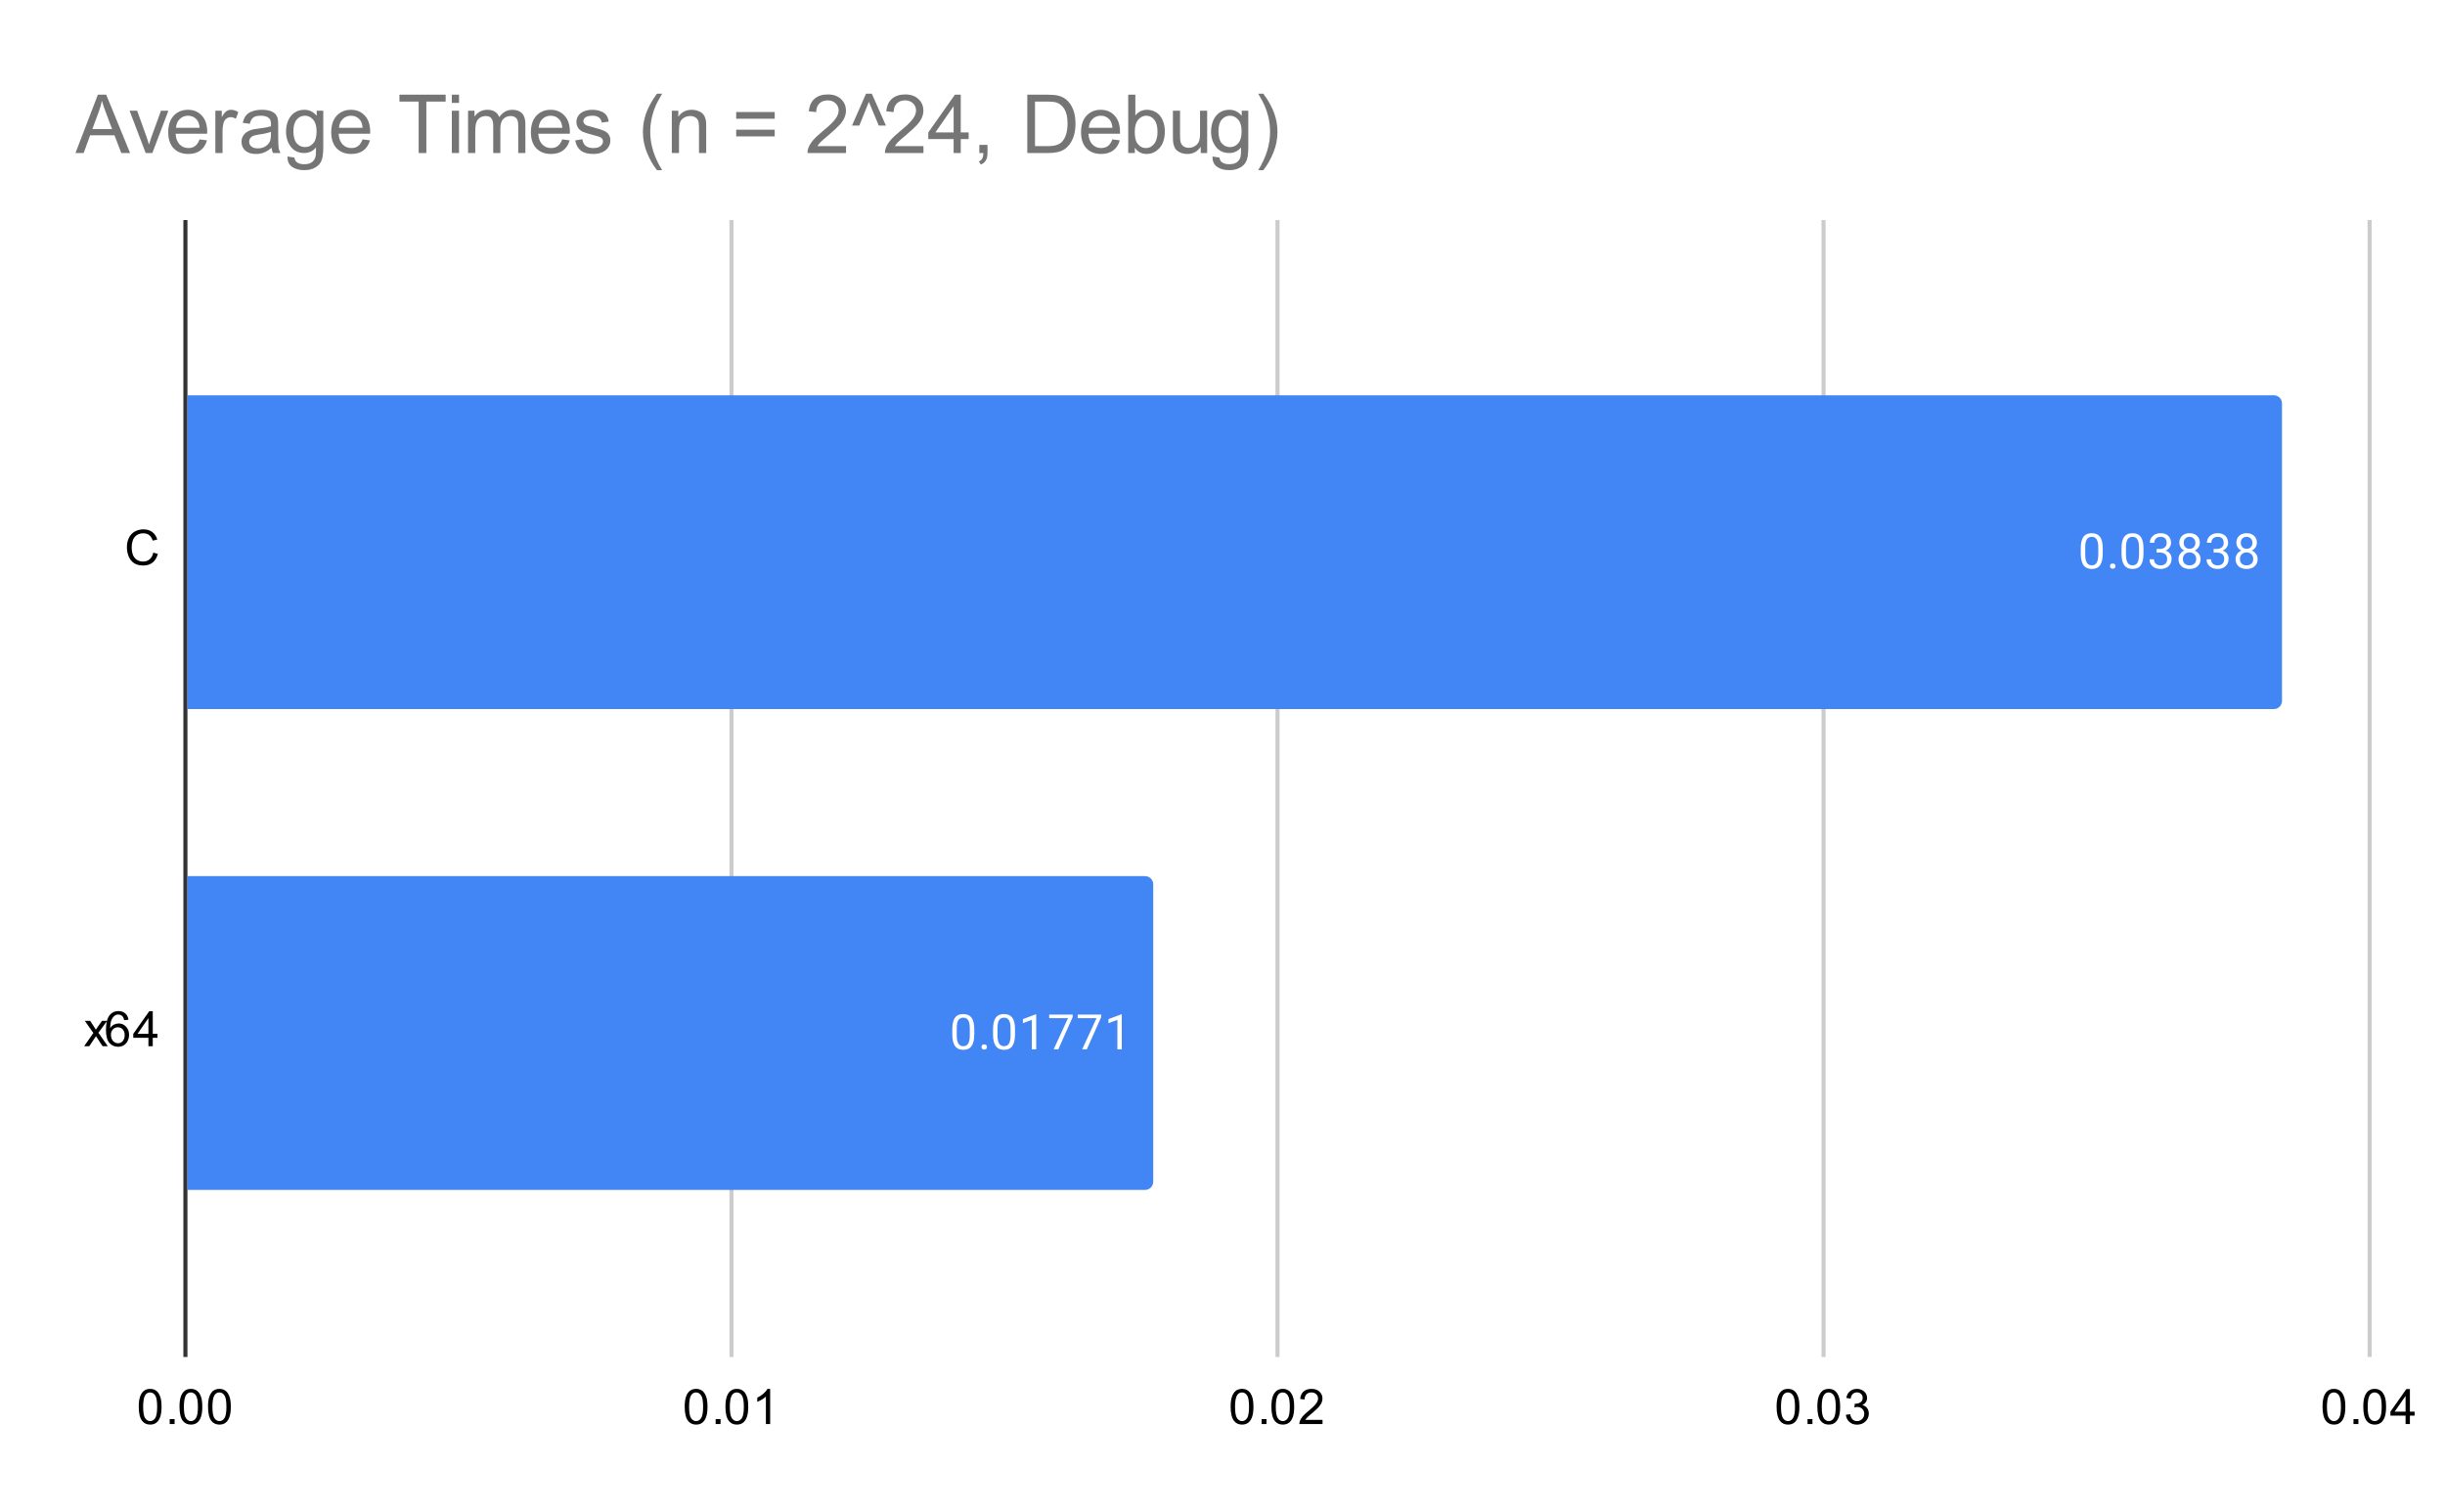 <svg version="1.1" viewBox="0.0 0.0 600.0 371.0" fill="none" stroke="none" stroke-linecap="square" stroke-miterlimit="10" width="600" height="371" xmlns:xlink="http://www.w3.org/1999/xlink" xmlns="http://www.w3.org/2000/svg"><path fill="#ffffff" d="M0 0L600.0 0L600.0 371.0L0 371.0L0 0Z" fill-rule="nonzero"/><path stroke="#333333" stroke-width="1.0" stroke-linecap="butt" d="M45.5 54.5L45.5 332.5" fill-rule="nonzero"/><path stroke="#cccccc" stroke-width="1.0" stroke-linecap="butt" d="M179.5 54.5L179.5 332.5" fill-rule="nonzero"/><path stroke="#cccccc" stroke-width="1.0" stroke-linecap="butt" d="M313.5 54.5L313.5 332.5" fill-rule="nonzero"/><path stroke="#cccccc" stroke-width="1.0" stroke-linecap="butt" d="M447.5 54.5L447.5 332.5" fill-rule="nonzero"/><path stroke="#cccccc" stroke-width="1.0" stroke-linecap="butt" d="M581.5 54.5L581.5 332.5" fill-rule="nonzero"/><clipPath id="id_0"><path d="M45.55 54.917L581.45 54.917L581.45 332.45L45.55 332.45L45.55 54.917Z" clip-rule="nonzero"/></clipPath><path stroke="#000000" stroke-width="2.0" stroke-linecap="butt" stroke-opacity="0.0" clip-path="url(#id_0)" d="M46.0 174.0L46.0 97.0L558.0 97.0C559.105 97.0 560.0 97.895 560.0 99.0L560.0 172.0C560.0 173.105 559.105 174.0 558.0 174.0Z" fill-rule="nonzero"/><path fill="#4285f4" clip-path="url(#id_0)" d="M46.0 174.0L46.0 97.0L558.0 97.0C559.105 97.0 560.0 97.895 560.0 99.0L560.0 172.0C560.0 173.105 559.105 174.0 558.0 174.0Z" fill-rule="nonzero"/><path stroke="#000000" stroke-width="2.0" stroke-linecap="butt" stroke-opacity="0.0" clip-path="url(#id_0)" d="M46.0 292.0L46.0 215.0L281.0 215.0C282.105 215.0 283.0 215.895 283.0 217.0L283.0 290.0C283.0 291.105 282.105 292.0 281.0 292.0Z" fill-rule="nonzero"/><path fill="#4285f4" clip-path="url(#id_0)" d="M46.0 292.0L46.0 215.0L281.0 215.0C282.105 215.0 283.0 215.895 283.0 217.0L283.0 290.0C283.0 291.105 282.105 292.0 281.0 292.0Z" fill-rule="nonzero"/><path stroke="#4285f4" stroke-width="3.0" stroke-linejoin="round" stroke-linecap="round" d="M516.009 135.859Q516.009 137.766 515.352 138.703Q514.712 139.625 513.321 139.625Q511.962 139.625 511.305 138.719Q510.649 137.812 510.618 136.0L510.618 134.562Q510.618 132.672 511.259 131.766Q511.915 130.844 513.305 130.844Q514.68 130.844 515.337 131.734Q515.993 132.609 516.009 134.453L516.009 135.859ZM514.915 134.375Q514.915 133.0 514.524 132.375Q514.149 131.734 513.305 131.734Q512.477 131.734 512.087 132.375Q511.712 133.0 511.712 134.297L511.712 136.031Q511.712 137.406 512.102 138.078Q512.509 138.734 513.321 138.734Q514.118 138.734 514.509 138.109Q514.899 137.484 514.915 136.156L514.915 134.375ZM517.79 138.938Q517.79 138.656 517.946 138.469Q518.118 138.281 518.446 138.281Q518.79 138.281 518.962 138.469Q519.134 138.656 519.134 138.938Q519.134 139.203 518.962 139.391Q518.79 139.562 518.446 139.562Q518.118 139.562 517.946 139.391Q517.79 139.203 517.79 138.938ZM526.009 135.859Q526.009 137.766 525.352 138.703Q524.712 139.625 523.321 139.625Q521.962 139.625 521.305 138.719Q520.649 137.812 520.618 136.0L520.618 134.562Q520.618 132.672 521.259 131.766Q521.915 130.844 523.305 130.844Q524.68 130.844 525.337 131.734Q525.993 132.609 526.009 134.453L526.009 135.859ZM524.915 134.375Q524.915 133.0 524.524 132.375Q524.149 131.734 523.305 131.734Q522.477 131.734 522.087 132.375Q521.712 133.0 521.712 134.297L521.712 136.031Q521.712 137.406 522.102 138.078Q522.509 138.734 523.321 138.734Q524.118 138.734 524.509 138.109Q524.899 137.484 524.915 136.156L524.915 134.375ZM529.227 134.703L530.04 134.703Q530.821 134.688 531.259 134.297Q531.696 133.906 531.696 133.234Q531.696 131.734 530.196 131.734Q529.493 131.734 529.071 132.141Q528.665 132.547 528.665 133.203L527.571 133.203Q527.571 132.188 528.305 131.516Q529.055 130.844 530.196 130.844Q531.399 130.844 532.087 131.484Q532.774 132.125 532.774 133.266Q532.774 133.828 532.415 134.344Q532.055 134.859 531.43 135.125Q532.134 135.344 532.509 135.859Q532.899 136.375 532.899 137.125Q532.899 138.266 532.149 138.953Q531.399 139.625 530.196 139.625Q529.009 139.625 528.243 138.969Q527.493 138.312 527.493 137.25L528.587 137.25Q528.587 137.922 529.024 138.328Q529.462 138.734 530.212 138.734Q530.993 138.734 531.399 138.328Q531.821 137.906 531.821 137.141Q531.821 136.406 531.368 136.016Q530.915 135.609 530.04 135.594L529.227 135.594L529.227 134.703ZM539.837 133.188Q539.837 133.828 539.493 134.328Q539.149 134.828 538.587 135.109Q539.243 135.391 539.634 135.953Q540.024 136.5 540.024 137.203Q540.024 138.297 539.274 138.969Q538.54 139.625 537.321 139.625Q536.087 139.625 535.337 138.969Q534.602 138.297 534.602 137.203Q534.602 136.5 534.977 135.953Q535.352 135.391 536.024 135.109Q535.462 134.828 535.134 134.328Q534.805 133.828 534.805 133.188Q534.805 132.109 535.493 131.484Q536.18 130.844 537.321 130.844Q538.446 130.844 539.134 131.484Q539.837 132.109 539.837 133.188ZM538.946 137.172Q538.946 136.453 538.493 136.016Q538.04 135.562 537.305 135.562Q536.571 135.562 536.118 136.016Q535.68 136.453 535.68 137.188Q535.68 137.906 536.118 138.328Q536.555 138.734 537.321 138.734Q538.071 138.734 538.509 138.312Q538.946 137.891 538.946 137.172ZM537.321 131.734Q536.68 131.734 536.274 132.141Q535.884 132.531 535.884 133.219Q535.884 133.859 536.274 134.266Q536.665 134.672 537.305 134.672Q537.962 134.672 538.352 134.266Q538.743 133.859 538.743 133.219Q538.743 132.562 538.337 132.156Q537.93 131.734 537.321 131.734ZM543.227 134.703L544.04 134.703Q544.821 134.688 545.259 134.297Q545.696 133.906 545.696 133.234Q545.696 131.734 544.196 131.734Q543.493 131.734 543.071 132.141Q542.665 132.547 542.665 133.203L541.571 133.203Q541.571 132.188 542.305 131.516Q543.055 130.844 544.196 130.844Q545.399 130.844 546.087 131.484Q546.774 132.125 546.774 133.266Q546.774 133.828 546.415 134.344Q546.055 134.859 545.43 135.125Q546.134 135.344 546.509 135.859Q546.899 136.375 546.899 137.125Q546.899 138.266 546.149 138.953Q545.399 139.625 544.196 139.625Q543.009 139.625 542.243 138.969Q541.493 138.312 541.493 137.25L542.587 137.25Q542.587 137.922 543.024 138.328Q543.462 138.734 544.212 138.734Q544.993 138.734 545.399 138.328Q545.821 137.906 545.821 137.141Q545.821 136.406 545.368 136.016Q544.915 135.609 544.04 135.594L543.227 135.594L543.227 134.703ZM553.837 133.188Q553.837 133.828 553.493 134.328Q553.149 134.828 552.587 135.109Q553.243 135.391 553.634 135.953Q554.024 136.5 554.024 137.203Q554.024 138.297 553.274 138.969Q552.54 139.625 551.321 139.625Q550.087 139.625 549.337 138.969Q548.602 138.297 548.602 137.203Q548.602 136.5 548.977 135.953Q549.352 135.391 550.024 135.109Q549.462 134.828 549.134 134.328Q548.805 133.828 548.805 133.188Q548.805 132.109 549.493 131.484Q550.18 130.844 551.321 130.844Q552.446 130.844 553.134 131.484Q553.837 132.109 553.837 133.188ZM552.946 137.172Q552.946 136.453 552.493 136.016Q552.04 135.562 551.305 135.562Q550.571 135.562 550.118 136.016Q549.68 136.453 549.68 137.188Q549.68 137.906 550.118 138.328Q550.555 138.734 551.321 138.734Q552.071 138.734 552.509 138.312Q552.946 137.891 552.946 137.172ZM551.321 131.734Q550.68 131.734 550.274 132.141Q549.884 132.531 549.884 133.219Q549.884 133.859 550.274 134.266Q550.665 134.672 551.305 134.672Q551.962 134.672 552.352 134.266Q552.743 133.859 552.743 133.219Q552.743 132.562 552.337 132.156Q551.93 131.734 551.321 131.734Z" fill-rule="nonzero"/><path fill="#ffffff" d="M516.009 135.859Q516.009 137.766 515.352 138.703Q514.712 139.625 513.321 139.625Q511.962 139.625 511.305 138.719Q510.649 137.812 510.618 136.0L510.618 134.562Q510.618 132.672 511.259 131.766Q511.915 130.844 513.305 130.844Q514.68 130.844 515.337 131.734Q515.993 132.609 516.009 134.453L516.009 135.859ZM514.915 134.375Q514.915 133.0 514.524 132.375Q514.149 131.734 513.305 131.734Q512.477 131.734 512.087 132.375Q511.712 133.0 511.712 134.297L511.712 136.031Q511.712 137.406 512.102 138.078Q512.509 138.734 513.321 138.734Q514.118 138.734 514.509 138.109Q514.899 137.484 514.915 136.156L514.915 134.375ZM517.79 138.938Q517.79 138.656 517.946 138.469Q518.118 138.281 518.446 138.281Q518.79 138.281 518.962 138.469Q519.134 138.656 519.134 138.938Q519.134 139.203 518.962 139.391Q518.79 139.562 518.446 139.562Q518.118 139.562 517.946 139.391Q517.79 139.203 517.79 138.938ZM526.009 135.859Q526.009 137.766 525.352 138.703Q524.712 139.625 523.321 139.625Q521.962 139.625 521.305 138.719Q520.649 137.812 520.618 136.0L520.618 134.562Q520.618 132.672 521.259 131.766Q521.915 130.844 523.305 130.844Q524.68 130.844 525.337 131.734Q525.993 132.609 526.009 134.453L526.009 135.859ZM524.915 134.375Q524.915 133.0 524.524 132.375Q524.149 131.734 523.305 131.734Q522.477 131.734 522.087 132.375Q521.712 133.0 521.712 134.297L521.712 136.031Q521.712 137.406 522.102 138.078Q522.509 138.734 523.321 138.734Q524.118 138.734 524.509 138.109Q524.899 137.484 524.915 136.156L524.915 134.375ZM529.227 134.703L530.04 134.703Q530.821 134.688 531.259 134.297Q531.696 133.906 531.696 133.234Q531.696 131.734 530.196 131.734Q529.493 131.734 529.071 132.141Q528.665 132.547 528.665 133.203L527.571 133.203Q527.571 132.188 528.305 131.516Q529.055 130.844 530.196 130.844Q531.399 130.844 532.087 131.484Q532.774 132.125 532.774 133.266Q532.774 133.828 532.415 134.344Q532.055 134.859 531.43 135.125Q532.134 135.344 532.509 135.859Q532.899 136.375 532.899 137.125Q532.899 138.266 532.149 138.953Q531.399 139.625 530.196 139.625Q529.009 139.625 528.243 138.969Q527.493 138.312 527.493 137.25L528.587 137.25Q528.587 137.922 529.024 138.328Q529.462 138.734 530.212 138.734Q530.993 138.734 531.399 138.328Q531.821 137.906 531.821 137.141Q531.821 136.406 531.368 136.016Q530.915 135.609 530.04 135.594L529.227 135.594L529.227 134.703ZM539.837 133.188Q539.837 133.828 539.493 134.328Q539.149 134.828 538.587 135.109Q539.243 135.391 539.634 135.953Q540.024 136.5 540.024 137.203Q540.024 138.297 539.274 138.969Q538.54 139.625 537.321 139.625Q536.087 139.625 535.337 138.969Q534.602 138.297 534.602 137.203Q534.602 136.5 534.977 135.953Q535.352 135.391 536.024 135.109Q535.462 134.828 535.134 134.328Q534.805 133.828 534.805 133.188Q534.805 132.109 535.493 131.484Q536.18 130.844 537.321 130.844Q538.446 130.844 539.134 131.484Q539.837 132.109 539.837 133.188ZM538.946 137.172Q538.946 136.453 538.493 136.016Q538.04 135.562 537.305 135.562Q536.571 135.562 536.118 136.016Q535.68 136.453 535.68 137.188Q535.68 137.906 536.118 138.328Q536.555 138.734 537.321 138.734Q538.071 138.734 538.509 138.312Q538.946 137.891 538.946 137.172ZM537.321 131.734Q536.68 131.734 536.274 132.141Q535.884 132.531 535.884 133.219Q535.884 133.859 536.274 134.266Q536.665 134.672 537.305 134.672Q537.962 134.672 538.352 134.266Q538.743 133.859 538.743 133.219Q538.743 132.562 538.337 132.156Q537.93 131.734 537.321 131.734ZM543.227 134.703L544.04 134.703Q544.821 134.688 545.259 134.297Q545.696 133.906 545.696 133.234Q545.696 131.734 544.196 131.734Q543.493 131.734 543.071 132.141Q542.665 132.547 542.665 133.203L541.571 133.203Q541.571 132.188 542.305 131.516Q543.055 130.844 544.196 130.844Q545.399 130.844 546.087 131.484Q546.774 132.125 546.774 133.266Q546.774 133.828 546.415 134.344Q546.055 134.859 545.43 135.125Q546.134 135.344 546.509 135.859Q546.899 136.375 546.899 137.125Q546.899 138.266 546.149 138.953Q545.399 139.625 544.196 139.625Q543.009 139.625 542.243 138.969Q541.493 138.312 541.493 137.25L542.587 137.25Q542.587 137.922 543.024 138.328Q543.462 138.734 544.212 138.734Q544.993 138.734 545.399 138.328Q545.821 137.906 545.821 137.141Q545.821 136.406 545.368 136.016Q544.915 135.609 544.04 135.594L543.227 135.594L543.227 134.703ZM553.837 133.188Q553.837 133.828 553.493 134.328Q553.149 134.828 552.587 135.109Q553.243 135.391 553.634 135.953Q554.024 136.5 554.024 137.203Q554.024 138.297 553.274 138.969Q552.54 139.625 551.321 139.625Q550.087 139.625 549.337 138.969Q548.602 138.297 548.602 137.203Q548.602 136.5 548.977 135.953Q549.352 135.391 550.024 135.109Q549.462 134.828 549.134 134.328Q548.805 133.828 548.805 133.188Q548.805 132.109 549.493 131.484Q550.18 130.844 551.321 130.844Q552.446 130.844 553.134 131.484Q553.837 132.109 553.837 133.188ZM552.946 137.172Q552.946 136.453 552.493 136.016Q552.04 135.562 551.305 135.562Q550.571 135.562 550.118 136.016Q549.68 136.453 549.68 137.188Q549.68 137.906 550.118 138.328Q550.555 138.734 551.321 138.734Q552.071 138.734 552.509 138.312Q552.946 137.891 552.946 137.172ZM551.321 131.734Q550.68 131.734 550.274 132.141Q549.884 132.531 549.884 133.219Q549.884 133.859 550.274 134.266Q550.665 134.672 551.305 134.672Q551.962 134.672 552.352 134.266Q552.743 133.859 552.743 133.219Q552.743 132.562 552.337 132.156Q551.93 131.734 551.321 131.734Z" fill-rule="nonzero"/><path stroke="#4285f4" stroke-width="3.0" stroke-linejoin="round" stroke-linecap="round" d="M239.082 253.859Q239.082 255.766 238.426 256.703Q237.785 257.625 236.395 257.625Q235.035 257.625 234.379 256.719Q233.723 255.812 233.692 254.0L233.692 252.562Q233.692 250.672 234.332 249.766Q234.988 248.844 236.379 248.844Q237.754 248.844 238.41 249.734Q239.067 250.609 239.082 252.453L239.082 253.859ZM237.988 252.375Q237.988 251.0 237.598 250.375Q237.223 249.734 236.379 249.734Q235.551 249.734 235.16 250.375Q234.785 251.0 234.785 252.297L234.785 254.031Q234.785 255.406 235.176 256.078Q235.582 256.734 236.395 256.734Q237.192 256.734 237.582 256.109Q237.973 255.484 237.988 254.156L237.988 252.375ZM240.863 256.938Q240.863 256.656 241.02 256.469Q241.192 256.281 241.52 256.281Q241.863 256.281 242.035 256.469Q242.207 256.656 242.207 256.938Q242.207 257.203 242.035 257.391Q241.863 257.562 241.52 257.562Q241.192 257.562 241.02 257.391Q240.863 257.203 240.863 256.938ZM249.082 253.859Q249.082 255.766 248.426 256.703Q247.785 257.625 246.395 257.625Q245.035 257.625 244.379 256.719Q243.723 255.812 243.692 254.0L243.692 252.562Q243.692 250.672 244.332 249.766Q244.988 248.844 246.379 248.844Q247.754 248.844 248.41 249.734Q249.067 250.609 249.082 252.453L249.082 253.859ZM247.988 252.375Q247.988 251.0 247.598 250.375Q247.223 249.734 246.379 249.734Q245.551 249.734 245.16 250.375Q244.785 251.0 244.785 252.297L244.785 254.031Q244.785 255.406 245.176 256.078Q245.582 256.734 246.395 256.734Q247.192 256.734 247.582 256.109Q247.973 255.484 247.988 254.156L247.988 252.375ZM254.285 257.5L253.207 257.5L253.207 250.281L251.02 251.078L251.02 250.094L254.129 248.922L254.285 248.922L254.285 257.5ZM263.238 249.578L259.707 257.5L258.567 257.5L262.082 249.859L257.473 249.859L257.473 248.969L263.238 248.969L263.238 249.578ZM270.238 249.578L266.707 257.5L265.567 257.5L269.082 249.859L264.473 249.859L264.473 248.969L270.238 248.969L270.238 249.578ZM275.285 257.5L274.207 257.5L274.207 250.281L272.02 251.078L272.02 250.094L275.129 248.922L275.285 248.922L275.285 257.5Z" fill-rule="nonzero"/><path fill="#ffffff" d="M239.082 253.859Q239.082 255.766 238.426 256.703Q237.785 257.625 236.395 257.625Q235.035 257.625 234.379 256.719Q233.723 255.812 233.692 254.0L233.692 252.562Q233.692 250.672 234.332 249.766Q234.988 248.844 236.379 248.844Q237.754 248.844 238.41 249.734Q239.067 250.609 239.082 252.453L239.082 253.859ZM237.988 252.375Q237.988 251.0 237.598 250.375Q237.223 249.734 236.379 249.734Q235.551 249.734 235.16 250.375Q234.785 251.0 234.785 252.297L234.785 254.031Q234.785 255.406 235.176 256.078Q235.582 256.734 236.395 256.734Q237.192 256.734 237.582 256.109Q237.973 255.484 237.988 254.156L237.988 252.375ZM240.863 256.938Q240.863 256.656 241.02 256.469Q241.192 256.281 241.52 256.281Q241.863 256.281 242.035 256.469Q242.207 256.656 242.207 256.938Q242.207 257.203 242.035 257.391Q241.863 257.562 241.52 257.562Q241.192 257.562 241.02 257.391Q240.863 257.203 240.863 256.938ZM249.082 253.859Q249.082 255.766 248.426 256.703Q247.785 257.625 246.395 257.625Q245.035 257.625 244.379 256.719Q243.723 255.812 243.692 254.0L243.692 252.562Q243.692 250.672 244.332 249.766Q244.988 248.844 246.379 248.844Q247.754 248.844 248.41 249.734Q249.067 250.609 249.082 252.453L249.082 253.859ZM247.988 252.375Q247.988 251.0 247.598 250.375Q247.223 249.734 246.379 249.734Q245.551 249.734 245.16 250.375Q244.785 251.0 244.785 252.297L244.785 254.031Q244.785 255.406 245.176 256.078Q245.582 256.734 246.395 256.734Q247.192 256.734 247.582 256.109Q247.973 255.484 247.988 254.156L247.988 252.375ZM254.285 257.5L253.207 257.5L253.207 250.281L251.02 251.078L251.02 250.094L254.129 248.922L254.285 248.922L254.285 257.5ZM263.238 249.578L259.707 257.5L258.567 257.5L262.082 249.859L257.473 249.859L257.473 248.969L263.238 248.969L263.238 249.578ZM270.238 249.578L266.707 257.5L265.567 257.5L269.082 249.859L264.473 249.859L264.473 248.969L270.238 248.969L270.238 249.578ZM275.285 257.5L274.207 257.5L274.207 250.281L272.02 251.078L272.02 250.094L275.129 248.922L275.285 248.922L275.285 257.5Z" fill-rule="nonzero"/><path fill="#000000" d="M37.612 135.618L38.737 135.915Q38.378 137.306 37.456 138.04Q36.534 138.774 35.191 138.774Q33.8 138.774 32.925 138.212Q32.05 137.649 31.597 136.587Q31.144 135.509 31.144 134.274Q31.144 132.931 31.659 131.931Q32.175 130.931 33.112 130.415Q34.066 129.899 35.206 129.899Q36.487 129.899 37.362 130.556Q38.253 131.212 38.597 132.399L37.472 132.665Q37.175 131.727 36.597 131.306Q36.034 130.868 35.175 130.868Q34.191 130.868 33.519 131.352Q32.862 131.821 32.581 132.618Q32.316 133.415 32.316 134.274Q32.316 135.368 32.628 136.181Q32.956 136.993 33.628 137.399Q34.3 137.806 35.097 137.806Q36.05 137.806 36.706 137.259Q37.378 136.712 37.612 135.618Z" fill-rule="nonzero"/><path fill="#000000" d="M20.644 256.733L22.909 253.499L20.816 250.514L22.128 250.514L23.081 251.967Q23.347 252.389 23.519 252.67Q23.769 252.28 23.988 251.983L25.034 250.514L26.3 250.514L24.144 253.436L26.456 256.733L25.175 256.733L23.894 254.795L23.55 254.28L21.909 256.733L20.644 256.733ZM31.519 250.249L30.472 250.327Q30.331 249.702 30.081 249.42Q29.644 248.967 29.019 248.967Q28.519 248.967 28.128 249.249Q27.644 249.624 27.347 250.327Q27.066 251.014 27.05 252.295Q27.425 251.717 27.972 251.436Q28.534 251.155 29.144 251.155Q30.191 251.155 30.925 251.936Q31.675 252.717 31.675 253.936Q31.675 254.749 31.316 255.452Q30.972 256.139 30.363 256.514Q29.753 256.874 28.988 256.874Q27.659 256.874 26.831 255.905Q26.003 254.936 26.003 252.717Q26.003 250.217 26.925 249.092Q27.722 248.108 29.081 248.108Q30.097 248.108 30.738 248.686Q31.394 249.249 31.519 250.249ZM27.222 253.952Q27.222 254.499 27.441 254.999Q27.675 255.483 28.081 255.749Q28.503 256.014 28.972 256.014Q29.628 256.014 30.113 255.483Q30.597 254.936 30.597 254.014Q30.597 253.124 30.113 252.608Q29.644 252.092 28.925 252.092Q28.206 252.092 27.706 252.608Q27.222 253.124 27.222 253.952ZM36.425 256.733L36.425 254.67L32.706 254.67L32.706 253.702L36.628 248.139L37.487 248.139L37.487 253.702L38.644 253.702L38.644 254.67L37.487 254.67L37.487 256.733L36.425 256.733ZM36.425 253.702L36.425 249.842L33.737 253.702L36.425 253.702Z" fill-rule="nonzero"/><path fill="#000000" d="M34.05 345.216Q34.05 343.684 34.362 342.762Q34.675 341.825 35.284 341.325Q35.909 340.825 36.847 340.825Q37.534 340.825 38.05 341.106Q38.581 341.387 38.925 341.919Q39.269 342.434 39.456 343.184Q39.644 343.934 39.644 345.216Q39.644 346.731 39.331 347.653Q39.034 348.575 38.409 349.091Q37.8 349.591 36.847 349.591Q35.612 349.591 34.894 348.7Q34.05 347.637 34.05 345.216ZM35.128 345.216Q35.128 347.325 35.628 348.028Q36.128 348.731 36.847 348.731Q37.581 348.731 38.066 348.028Q38.566 347.325 38.566 345.216Q38.566 343.091 38.066 342.403Q37.581 341.7 36.831 341.7Q36.112 341.7 35.675 342.309Q35.128 343.091 35.128 345.216ZM41.644 349.45L41.644 348.247L42.847 348.247L42.847 349.45L41.644 349.45ZM44.05 345.216Q44.05 343.684 44.362 342.762Q44.675 341.825 45.284 341.325Q45.909 340.825 46.847 340.825Q47.534 340.825 48.05 341.106Q48.581 341.387 48.925 341.919Q49.269 342.434 49.456 343.184Q49.644 343.934 49.644 345.216Q49.644 346.731 49.331 347.653Q49.034 348.575 48.409 349.091Q47.8 349.591 46.847 349.591Q45.612 349.591 44.894 348.7Q44.05 347.637 44.05 345.216ZM45.128 345.216Q45.128 347.325 45.628 348.028Q46.128 348.731 46.847 348.731Q47.581 348.731 48.066 348.028Q48.566 347.325 48.566 345.216Q48.566 343.091 48.066 342.403Q47.581 341.7 46.831 341.7Q46.112 341.7 45.675 342.309Q45.128 343.091 45.128 345.216ZM51.05 345.216Q51.05 343.684 51.362 342.762Q51.675 341.825 52.284 341.325Q52.909 340.825 53.847 340.825Q54.534 340.825 55.05 341.106Q55.581 341.387 55.925 341.919Q56.269 342.434 56.456 343.184Q56.644 343.934 56.644 345.216Q56.644 346.731 56.331 347.653Q56.034 348.575 55.409 349.091Q54.8 349.591 53.847 349.591Q52.612 349.591 51.894 348.7Q51.05 347.637 51.05 345.216ZM52.128 345.216Q52.128 347.325 52.628 348.028Q53.128 348.731 53.847 348.731Q54.581 348.731 55.066 348.028Q55.566 347.325 55.566 345.216Q55.566 343.091 55.066 342.403Q54.581 341.7 53.831 341.7Q53.112 341.7 52.675 342.309Q52.128 343.091 52.128 345.216Z" fill-rule="nonzero"/><path fill="#000000" d="M168.025 345.216Q168.025 343.684 168.338 342.762Q168.65 341.825 169.259 341.325Q169.884 340.825 170.822 340.825Q171.509 340.825 172.025 341.106Q172.556 341.387 172.9 341.919Q173.244 342.434 173.431 343.184Q173.619 343.934 173.619 345.216Q173.619 346.731 173.306 347.653Q173.009 348.575 172.384 349.091Q171.775 349.591 170.822 349.591Q169.588 349.591 168.869 348.7Q168.025 347.637 168.025 345.216ZM169.103 345.216Q169.103 347.325 169.603 348.028Q170.103 348.731 170.822 348.731Q171.556 348.731 172.041 348.028Q172.541 347.325 172.541 345.216Q172.541 343.091 172.041 342.403Q171.556 341.7 170.806 341.7Q170.088 341.7 169.65 342.309Q169.103 343.091 169.103 345.216ZM175.619 349.45L175.619 348.247L176.822 348.247L176.822 349.45L175.619 349.45ZM178.025 345.216Q178.025 343.684 178.338 342.762Q178.65 341.825 179.259 341.325Q179.884 340.825 180.822 340.825Q181.509 340.825 182.025 341.106Q182.556 341.387 182.9 341.919Q183.244 342.434 183.431 343.184Q183.619 343.934 183.619 345.216Q183.619 346.731 183.306 347.653Q183.009 348.575 182.384 349.091Q181.775 349.591 180.822 349.591Q179.588 349.591 178.869 348.7Q178.025 347.637 178.025 345.216ZM179.103 345.216Q179.103 347.325 179.603 348.028Q180.103 348.731 180.822 348.731Q181.556 348.731 182.041 348.028Q182.541 347.325 182.541 345.216Q182.541 343.091 182.041 342.403Q181.556 341.7 180.806 341.7Q180.088 341.7 179.65 342.309Q179.103 343.091 179.103 345.216ZM188.994 349.45L187.947 349.45L187.947 342.731Q187.556 343.091 186.931 343.466Q186.322 343.825 185.838 343.997L185.838 342.981Q186.713 342.559 187.369 341.981Q188.041 341.387 188.322 340.825L188.994 340.825L188.994 349.45Z" fill-rule="nonzero"/><path fill="#000000" d="M302.0 345.216Q302.0 343.684 302.312 342.762Q302.625 341.825 303.234 341.325Q303.859 340.825 304.797 340.825Q305.484 340.825 306.0 341.106Q306.531 341.387 306.875 341.919Q307.219 342.434 307.406 343.184Q307.594 343.934 307.594 345.216Q307.594 346.731 307.281 347.653Q306.984 348.575 306.359 349.091Q305.75 349.591 304.797 349.591Q303.562 349.591 302.844 348.7Q302.0 347.637 302.0 345.216ZM303.078 345.216Q303.078 347.325 303.578 348.028Q304.078 348.731 304.797 348.731Q305.531 348.731 306.016 348.028Q306.516 347.325 306.516 345.216Q306.516 343.091 306.016 342.403Q305.531 341.7 304.781 341.7Q304.062 341.7 303.625 342.309Q303.078 343.091 303.078 345.216ZM309.594 349.45L309.594 348.247L310.797 348.247L310.797 349.45L309.594 349.45ZM312.0 345.216Q312.0 343.684 312.312 342.762Q312.625 341.825 313.234 341.325Q313.859 340.825 314.797 340.825Q315.484 340.825 316.0 341.106Q316.531 341.387 316.875 341.919Q317.219 342.434 317.406 343.184Q317.594 343.934 317.594 345.216Q317.594 346.731 317.281 347.653Q316.984 348.575 316.359 349.091Q315.75 349.591 314.797 349.591Q313.562 349.591 312.844 348.7Q312.0 347.637 312.0 345.216ZM313.078 345.216Q313.078 347.325 313.578 348.028Q314.078 348.731 314.797 348.731Q315.531 348.731 316.016 348.028Q316.516 347.325 316.516 345.216Q316.516 343.091 316.016 342.403Q315.531 341.7 314.781 341.7Q314.062 341.7 313.625 342.309Q313.078 343.091 313.078 345.216ZM324.547 348.434L324.547 349.45L318.859 349.45Q318.859 349.075 318.984 348.716Q319.203 348.137 319.672 347.575Q320.156 347.012 321.062 346.278Q322.469 345.122 322.953 344.45Q323.453 343.778 323.453 343.184Q323.453 342.559 323.0 342.137Q322.547 341.7 321.828 341.7Q321.062 341.7 320.609 342.153Q320.156 342.606 320.141 343.419L319.062 343.309Q319.172 342.091 319.891 341.466Q320.625 340.825 321.859 340.825Q323.094 340.825 323.812 341.512Q324.531 342.2 324.531 343.216Q324.531 343.731 324.312 344.231Q324.109 344.716 323.609 345.278Q323.125 345.825 322.0 346.778Q321.047 347.575 320.766 347.872Q320.5 348.153 320.328 348.434L324.547 348.434Z" fill-rule="nonzero"/><path fill="#000000" d="M435.975 345.216Q435.975 343.684 436.288 342.762Q436.6 341.825 437.209 341.325Q437.834 340.825 438.772 340.825Q439.459 340.825 439.975 341.106Q440.506 341.387 440.85 341.919Q441.194 342.434 441.381 343.184Q441.569 343.934 441.569 345.216Q441.569 346.731 441.256 347.653Q440.959 348.575 440.334 349.091Q439.725 349.591 438.772 349.591Q437.538 349.591 436.819 348.7Q435.975 347.637 435.975 345.216ZM437.053 345.216Q437.053 347.325 437.553 348.028Q438.053 348.731 438.772 348.731Q439.506 348.731 439.991 348.028Q440.491 347.325 440.491 345.216Q440.491 343.091 439.991 342.403Q439.506 341.7 438.756 341.7Q438.038 341.7 437.6 342.309Q437.053 343.091 437.053 345.216ZM443.569 349.45L443.569 348.247L444.772 348.247L444.772 349.45L443.569 349.45ZM445.975 345.216Q445.975 343.684 446.288 342.762Q446.6 341.825 447.209 341.325Q447.834 340.825 448.772 340.825Q449.459 340.825 449.975 341.106Q450.506 341.387 450.85 341.919Q451.194 342.434 451.381 343.184Q451.569 343.934 451.569 345.216Q451.569 346.731 451.256 347.653Q450.959 348.575 450.334 349.091Q449.725 349.591 448.772 349.591Q447.538 349.591 446.819 348.7Q445.975 347.637 445.975 345.216ZM447.053 345.216Q447.053 347.325 447.553 348.028Q448.053 348.731 448.772 348.731Q449.506 348.731 449.991 348.028Q450.491 347.325 450.491 345.216Q450.491 343.091 449.991 342.403Q449.506 341.7 448.756 341.7Q448.038 341.7 447.6 342.309Q447.053 343.091 447.053 345.216ZM452.975 347.184L454.038 347.044Q454.209 347.934 454.647 348.341Q455.084 348.731 455.709 348.731Q456.459 348.731 456.975 348.216Q457.491 347.7 457.491 346.934Q457.491 346.216 457.006 345.747Q456.538 345.262 455.803 345.262Q455.506 345.262 455.053 345.387L455.178 344.45Q455.288 344.466 455.35 344.466Q456.022 344.466 456.553 344.122Q457.1 343.762 457.1 343.028Q457.1 342.45 456.709 342.075Q456.319 341.684 455.694 341.684Q455.084 341.684 454.663 342.075Q454.256 342.466 454.147 343.231L453.084 343.044Q453.272 341.997 453.959 341.419Q454.647 340.825 455.663 340.825Q456.366 340.825 456.959 341.137Q457.553 341.434 457.866 341.95Q458.178 342.466 458.178 343.059Q458.178 343.606 457.881 344.075Q457.584 344.528 457.006 344.794Q457.756 344.966 458.178 345.528Q458.6 346.075 458.6 346.919Q458.6 348.044 457.772 348.825Q456.959 349.606 455.709 349.606Q454.584 349.606 453.834 348.934Q453.084 348.247 452.975 347.184Z" fill-rule="nonzero"/><path fill="#000000" d="M569.95 345.216Q569.95 343.684 570.263 342.762Q570.575 341.825 571.184 341.325Q571.809 340.825 572.747 340.825Q573.434 340.825 573.95 341.106Q574.481 341.387 574.825 341.919Q575.169 342.434 575.356 343.184Q575.544 343.934 575.544 345.216Q575.544 346.731 575.231 347.653Q574.934 348.575 574.309 349.091Q573.7 349.591 572.747 349.591Q571.513 349.591 570.794 348.7Q569.95 347.637 569.95 345.216ZM571.028 345.216Q571.028 347.325 571.528 348.028Q572.028 348.731 572.747 348.731Q573.481 348.731 573.966 348.028Q574.466 347.325 574.466 345.216Q574.466 343.091 573.966 342.403Q573.481 341.7 572.731 341.7Q572.013 341.7 571.575 342.309Q571.028 343.091 571.028 345.216ZM577.544 349.45L577.544 348.247L578.747 348.247L578.747 349.45L577.544 349.45ZM579.95 345.216Q579.95 343.684 580.263 342.762Q580.575 341.825 581.184 341.325Q581.809 340.825 582.747 340.825Q583.434 340.825 583.95 341.106Q584.481 341.387 584.825 341.919Q585.169 342.434 585.356 343.184Q585.544 343.934 585.544 345.216Q585.544 346.731 585.231 347.653Q584.934 348.575 584.309 349.091Q583.7 349.591 582.747 349.591Q581.513 349.591 580.794 348.7Q579.95 347.637 579.95 345.216ZM581.028 345.216Q581.028 347.325 581.528 348.028Q582.028 348.731 582.747 348.731Q583.481 348.731 583.966 348.028Q584.466 347.325 584.466 345.216Q584.466 343.091 583.966 342.403Q583.481 341.7 582.731 341.7Q582.013 341.7 581.575 342.309Q581.028 343.091 581.028 345.216ZM590.325 349.45L590.325 347.387L586.606 347.387L586.606 346.419L590.528 340.856L591.388 340.856L591.388 346.419L592.544 346.419L592.544 347.387L591.388 347.387L591.388 349.45L590.325 349.45ZM590.325 346.419L590.325 342.559L587.638 346.419L590.325 346.419Z" fill-rule="nonzero"/><path fill="#757575" d="M18.519 37.55L24.019 23.238L26.066 23.238L31.925 37.55L29.769 37.55L28.097 33.206L22.113 33.206L20.534 37.55L18.519 37.55ZM22.659 31.675L27.503 31.675L26.019 27.706Q25.331 25.894 25.003 24.738Q24.722 26.113 24.222 27.472L22.659 31.675ZM35.753 37.55L31.8 27.175L33.659 27.175L35.894 33.394Q36.253 34.394 36.55 35.472Q36.784 34.659 37.206 33.503L39.503 27.175L41.316 27.175L37.394 37.55L35.753 37.55ZM48.972 34.206L50.784 34.441Q50.362 36.019 49.191 36.909Q48.034 37.784 46.222 37.784Q43.956 37.784 42.612 36.394Q41.284 34.987 41.284 32.456Q41.284 29.831 42.628 28.394Q43.972 26.941 46.128 26.941Q48.206 26.941 49.519 28.363Q50.847 29.769 50.847 32.347Q50.847 32.503 50.831 32.816L43.097 32.816Q43.191 34.519 44.066 35.425Q44.941 36.331 46.237 36.331Q47.206 36.331 47.878 35.831Q48.566 35.316 48.972 34.206ZM43.191 31.363L48.987 31.363Q48.878 30.066 48.331 29.409Q47.487 28.394 46.144 28.394Q44.941 28.394 44.112 29.206Q43.284 30.003 43.191 31.363ZM52.847 37.55L52.847 27.175L54.425 27.175L54.425 28.753Q55.034 27.644 55.55 27.3Q56.066 26.941 56.675 26.941Q57.566 26.941 58.487 27.503L57.878 29.144Q57.237 28.753 56.597 28.753Q56.019 28.753 55.55 29.113Q55.097 29.456 54.894 30.066Q54.612 31.003 54.612 32.112L54.612 37.55L52.847 37.55ZM66.644 36.269Q65.659 37.097 64.753 37.441Q63.847 37.784 62.816 37.784Q61.112 37.784 60.191 36.956Q59.269 36.112 59.269 34.816Q59.269 34.05 59.612 33.425Q59.972 32.8 60.534 32.425Q61.097 32.034 61.8 31.831Q62.316 31.706 63.362 31.566Q65.487 31.316 66.487 30.972Q66.503 30.613 66.503 30.503Q66.503 29.441 66.003 28.988Q65.331 28.394 64.003 28.394Q62.753 28.394 62.159 28.831Q61.581 29.269 61.3 30.378L59.581 30.144Q59.816 29.034 60.347 28.363Q60.878 27.675 61.894 27.316Q62.909 26.941 64.253 26.941Q65.581 26.941 66.409 27.253Q67.237 27.566 67.628 28.05Q68.019 28.519 68.175 29.238Q68.269 29.691 68.269 30.863L68.269 33.206Q68.269 35.659 68.378 36.316Q68.487 36.956 68.831 37.55L66.987 37.55Q66.722 37.003 66.644 36.269ZM66.487 32.347Q65.534 32.737 63.612 33.003Q62.534 33.159 62.081 33.362Q61.644 33.55 61.394 33.925Q61.144 34.3 61.144 34.769Q61.144 35.472 61.675 35.941Q62.206 36.409 63.237 36.409Q64.253 36.409 65.034 35.972Q65.831 35.519 66.206 34.753Q66.487 34.144 66.487 32.987L66.487 32.347ZM70.55 38.409L72.253 38.659Q72.362 39.456 72.847 39.816Q73.503 40.3 74.644 40.3Q75.862 40.3 76.519 39.816Q77.191 39.331 77.425 38.456Q77.566 37.909 77.55 36.191Q76.394 37.55 74.675 37.55Q72.534 37.55 71.362 36.003Q70.191 34.456 70.191 32.3Q70.191 30.816 70.722 29.566Q71.269 28.316 72.284 27.628Q73.316 26.941 74.691 26.941Q76.519 26.941 77.722 28.425L77.722 27.175L79.331 27.175L79.331 36.144Q79.331 38.566 78.831 39.566Q78.347 40.581 77.269 41.159Q76.206 41.753 74.644 41.753Q72.8 41.753 71.644 40.925Q70.503 40.097 70.55 38.409ZM72.003 32.175Q72.003 34.222 72.816 35.159Q73.628 36.097 74.847 36.097Q76.05 36.097 76.862 35.159Q77.691 34.222 77.691 32.237Q77.691 30.331 76.847 29.363Q76.003 28.394 74.816 28.394Q73.644 28.394 72.816 29.347Q72.003 30.3 72.003 32.175ZM88.972 34.206L90.784 34.441Q90.362 36.019 89.191 36.909Q88.034 37.784 86.222 37.784Q83.956 37.784 82.612 36.394Q81.284 34.987 81.284 32.456Q81.284 29.831 82.628 28.394Q83.972 26.941 86.128 26.941Q88.206 26.941 89.519 28.363Q90.847 29.769 90.847 32.347Q90.847 32.503 90.831 32.816L83.097 32.816Q83.191 34.519 84.066 35.425Q84.941 36.331 86.237 36.331Q87.206 36.331 87.878 35.831Q88.566 35.316 88.972 34.206ZM83.191 31.363L88.987 31.363Q88.878 30.066 88.331 29.409Q87.487 28.394 86.144 28.394Q84.941 28.394 84.112 29.206Q83.284 30.003 83.191 31.363ZM102.737 37.55L102.737 24.925L98.019 24.925L98.019 23.238L109.362 23.238L109.362 24.925L104.628 24.925L104.628 37.55L102.737 37.55ZM110.878 25.253L110.878 23.238L112.644 23.238L112.644 25.253L110.878 25.253ZM110.878 37.55L110.878 27.175L112.644 27.175L112.644 37.55L110.878 37.55ZM114.862 37.55L114.862 27.175L116.441 27.175L116.441 28.628Q116.925 27.878 117.737 27.409Q118.55 26.941 119.581 26.941Q120.737 26.941 121.472 27.425Q122.206 27.894 122.519 28.753Q123.753 26.941 125.722 26.941Q127.269 26.941 128.097 27.8Q128.925 28.659 128.925 30.425L128.925 37.55L127.175 37.55L127.175 31.019Q127.175 29.956 127.003 29.503Q126.831 29.034 126.378 28.753Q125.941 28.472 125.331 28.472Q124.237 28.472 123.503 29.206Q122.784 29.925 122.784 31.519L122.784 37.55L121.034 37.55L121.034 30.816Q121.034 29.644 120.597 29.066Q120.175 28.472 119.191 28.472Q118.456 28.472 117.816 28.863Q117.191 29.253 116.909 30.003Q116.628 30.753 116.628 32.175L116.628 37.55L114.862 37.55ZM137.972 34.206L139.784 34.441Q139.363 36.019 138.191 36.909Q137.034 37.784 135.222 37.784Q132.956 37.784 131.613 36.394Q130.284 34.987 130.284 32.456Q130.284 29.831 131.628 28.394Q132.972 26.941 135.128 26.941Q137.206 26.941 138.519 28.363Q139.847 29.769 139.847 32.347Q139.847 32.503 139.831 32.816L132.097 32.816Q132.191 34.519 133.066 35.425Q133.941 36.331 135.238 36.331Q136.206 36.331 136.878 35.831Q137.566 35.316 137.972 34.206ZM132.191 31.363L137.988 31.363Q137.878 30.066 137.331 29.409Q136.488 28.394 135.144 28.394Q133.941 28.394 133.113 29.206Q132.284 30.003 132.191 31.363ZM141.159 34.456L142.909 34.175Q143.05 35.222 143.722 35.784Q144.394 36.331 145.597 36.331Q146.8 36.331 147.378 35.847Q147.972 35.347 147.972 34.691Q147.972 34.097 147.456 33.753Q147.097 33.519 145.659 33.159Q143.722 32.659 142.972 32.316Q142.238 31.956 141.847 31.331Q141.456 30.691 141.456 29.925Q141.456 29.238 141.769 28.644Q142.097 28.05 142.644 27.659Q143.05 27.363 143.753 27.159Q144.472 26.941 145.284 26.941Q146.503 26.941 147.425 27.3Q148.347 27.644 148.784 28.253Q149.222 28.847 149.394 29.847L147.675 30.081Q147.55 29.284 146.988 28.847Q146.425 28.394 145.409 28.394Q144.191 28.394 143.675 28.8Q143.159 29.191 143.159 29.722Q143.159 30.066 143.378 30.347Q143.581 30.628 144.05 30.816Q144.316 30.909 145.597 31.253Q147.472 31.753 148.206 32.081Q148.941 32.394 149.363 33.003Q149.784 33.597 149.784 34.503Q149.784 35.378 149.269 36.159Q148.753 36.941 147.784 37.362Q146.816 37.784 145.597 37.784Q143.581 37.784 142.519 36.941Q141.456 36.097 141.159 34.456ZM161.222 41.753Q159.769 39.925 158.769 37.472Q157.769 35.003 157.769 32.362Q157.769 30.034 158.519 27.909Q159.394 25.441 161.222 22.988L162.488 22.988Q161.3 25.019 160.925 25.894Q160.331 27.238 159.988 28.706Q159.566 30.534 159.566 32.378Q159.566 37.066 162.488 41.753L161.222 41.753ZM164.863 37.55L164.863 27.175L166.456 27.175L166.456 28.659Q167.597 26.941 169.753 26.941Q170.691 26.941 171.472 27.284Q172.269 27.613 172.659 28.159Q173.05 28.706 173.206 29.456Q173.3 29.956 173.3 31.175L173.3 37.55L171.534 37.55L171.534 31.238Q171.534 30.159 171.331 29.628Q171.128 29.097 170.597 28.784Q170.081 28.472 169.378 28.472Q168.253 28.472 167.441 29.191Q166.628 29.894 166.628 31.878L166.628 37.55L164.863 37.55ZM190.113 29.128L180.659 29.128L180.659 27.488L190.113 27.488L190.113 29.128ZM190.113 33.472L180.659 33.472L180.659 31.831L190.113 31.831L190.113 33.472ZM207.613 35.862L207.613 37.55L198.159 37.55Q198.144 36.909 198.363 36.331Q198.722 35.362 199.519 34.425Q200.316 33.487 201.816 32.253Q204.159 30.347 204.972 29.238Q205.8 28.113 205.8 27.113Q205.8 26.066 205.05 25.347Q204.3 24.628 203.097 24.628Q201.831 24.628 201.066 25.394Q200.3 26.159 200.3 27.503L198.488 27.316Q198.675 25.3 199.878 24.238Q201.097 23.175 203.144 23.175Q205.191 23.175 206.394 24.316Q207.597 25.456 207.597 27.144Q207.597 28.003 207.238 28.847Q206.894 29.675 206.081 30.597Q205.269 31.503 203.378 33.112Q201.784 34.441 201.331 34.909Q200.894 35.378 200.597 35.862L207.613 35.862ZM210.878 30.816L209.081 30.816L212.519 22.988L213.941 22.988L217.409 30.816L215.644 30.816L213.222 24.988L210.878 30.816ZM226.613 35.862L226.613 37.55L217.159 37.55Q217.144 36.909 217.363 36.331Q217.722 35.362 218.519 34.425Q219.316 33.487 220.816 32.253Q223.159 30.347 223.972 29.238Q224.8 28.113 224.8 27.113Q224.8 26.066 224.05 25.347Q223.3 24.628 222.097 24.628Q220.831 24.628 220.066 25.394Q219.3 26.159 219.3 27.503L217.488 27.316Q217.675 25.3 218.878 24.238Q220.097 23.175 222.144 23.175Q224.191 23.175 225.394 24.316Q226.597 25.456 226.597 27.144Q226.597 28.003 226.238 28.847Q225.894 29.675 225.081 30.597Q224.269 31.503 222.378 33.112Q220.784 34.441 220.331 34.909Q219.894 35.378 219.597 35.862L226.613 35.862ZM234.019 37.55L234.019 34.128L227.8 34.128L227.8 32.503L234.331 23.238L235.769 23.238L235.769 32.503L237.706 32.503L237.706 34.128L235.769 34.128L235.769 37.55L234.019 37.55ZM234.019 32.503L234.019 26.05L229.534 32.503L234.019 32.503ZM240.331 37.55L240.331 35.55L242.331 35.55L242.331 37.55Q242.331 38.659 241.941 39.331Q241.55 40.019 240.706 40.378L240.206 39.628Q240.769 39.394 241.034 38.909Q241.3 38.441 241.331 37.55L240.331 37.55ZM252.097 37.55L252.097 23.238L257.019 23.238Q258.691 23.238 259.581 23.441Q260.8 23.722 261.675 24.456Q262.8 25.425 263.363 26.909Q263.925 28.394 263.925 30.316Q263.925 31.941 263.55 33.206Q263.175 34.456 262.566 35.284Q261.972 36.112 261.269 36.597Q260.566 37.066 259.566 37.316Q258.566 37.55 257.253 37.55L252.097 37.55ZM253.988 35.862L257.05 35.862Q258.456 35.862 259.253 35.597Q260.066 35.331 260.55 34.847Q261.222 34.175 261.597 33.05Q261.972 31.909 261.972 30.284Q261.972 28.034 261.238 26.831Q260.503 25.628 259.441 25.222Q258.691 24.925 257.003 24.925L253.988 24.925L253.988 35.862ZM272.972 34.206L274.784 34.441Q274.363 36.019 273.191 36.909Q272.034 37.784 270.222 37.784Q267.956 37.784 266.613 36.394Q265.284 34.987 265.284 32.456Q265.284 29.831 266.628 28.394Q267.972 26.941 270.128 26.941Q272.206 26.941 273.519 28.363Q274.847 29.769 274.847 32.347Q274.847 32.503 274.831 32.816L267.097 32.816Q267.191 34.519 268.066 35.425Q268.941 36.331 270.238 36.331Q271.206 36.331 271.878 35.831Q272.566 35.316 272.972 34.206ZM267.191 31.363L272.988 31.363Q272.878 30.066 272.331 29.409Q271.488 28.394 270.144 28.394Q268.941 28.394 268.113 29.206Q267.284 30.003 267.191 31.363ZM278.488 37.55L276.863 37.55L276.863 23.238L278.613 23.238L278.613 28.347Q279.738 26.941 281.456 26.941Q282.409 26.941 283.269 27.331Q284.128 27.722 284.675 28.425Q285.222 29.113 285.534 30.097Q285.847 31.081 285.847 32.206Q285.847 34.878 284.534 36.331Q283.222 37.784 281.378 37.784Q279.534 37.784 278.488 36.253L278.488 37.55ZM278.472 32.284Q278.472 34.144 278.972 34.987Q279.816 36.331 281.222 36.331Q282.378 36.331 283.206 35.331Q284.05 34.331 284.05 32.347Q284.05 30.316 283.238 29.363Q282.441 28.394 281.3 28.394Q280.144 28.394 279.3 29.394Q278.472 30.394 278.472 32.284ZM294.659 37.55L294.659 36.019Q293.456 37.784 291.378 37.784Q290.456 37.784 289.659 37.441Q288.863 37.081 288.472 36.55Q288.097 36.019 287.941 35.237Q287.831 34.722 287.831 33.597L287.831 27.175L289.581 27.175L289.581 32.925Q289.581 34.3 289.691 34.784Q289.863 35.472 290.394 35.878Q290.941 36.269 291.722 36.269Q292.519 36.269 293.206 35.862Q293.909 35.456 294.191 34.769Q294.488 34.066 294.488 32.737L294.488 27.175L296.238 27.175L296.238 37.55L294.659 37.55ZM297.55 38.409L299.253 38.659Q299.363 39.456 299.847 39.816Q300.503 40.3 301.644 40.3Q302.863 40.3 303.519 39.816Q304.191 39.331 304.425 38.456Q304.566 37.909 304.55 36.191Q303.394 37.55 301.675 37.55Q299.534 37.55 298.363 36.003Q297.191 34.456 297.191 32.3Q297.191 30.816 297.722 29.566Q298.269 28.316 299.284 27.628Q300.316 26.941 301.691 26.941Q303.519 26.941 304.722 28.425L304.722 27.175L306.331 27.175L306.331 36.144Q306.331 38.566 305.831 39.566Q305.347 40.581 304.269 41.159Q303.206 41.753 301.644 41.753Q299.8 41.753 298.644 40.925Q297.503 40.097 297.55 38.409ZM299.003 32.175Q299.003 34.222 299.816 35.159Q300.628 36.097 301.847 36.097Q303.05 36.097 303.863 35.159Q304.691 34.222 304.691 32.237Q304.691 30.331 303.847 29.363Q303.003 28.394 301.816 28.394Q300.644 28.394 299.816 29.347Q299.003 30.3 299.003 32.175ZM310.019 41.753L308.769 41.753Q311.675 37.066 311.675 32.378Q311.675 30.534 311.269 28.738Q310.925 27.269 310.331 25.925Q309.956 25.034 308.769 22.988L310.019 22.988Q311.863 25.441 312.738 27.909Q313.488 30.034 313.488 32.362Q313.488 35.003 312.472 37.472Q311.472 39.925 310.019 41.753Z" fill-rule="nonzero"/></svg>